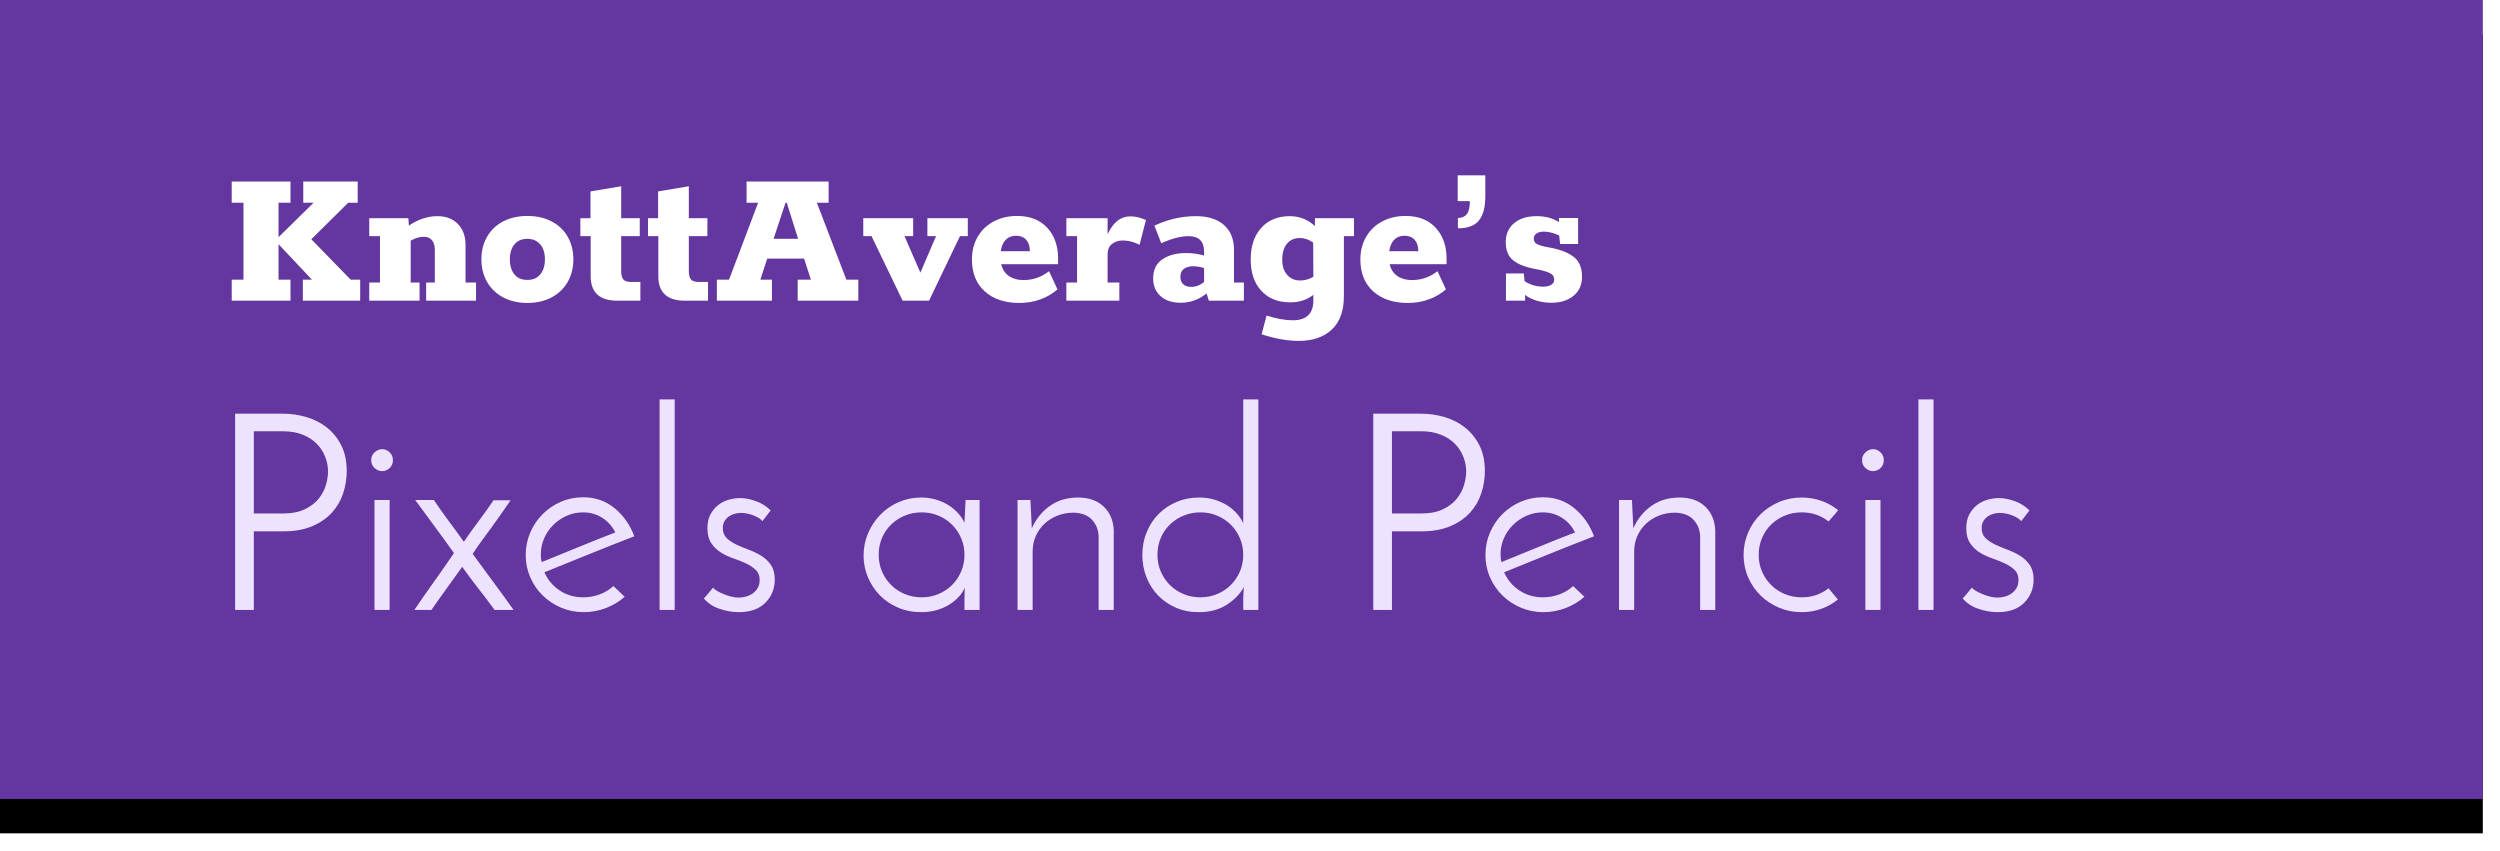 <?xml version="1.0" encoding="UTF-8"?>
<svg width="291px" height="99px" viewBox="0 0 291 99" version="1.1" xmlns="http://www.w3.org/2000/svg" xmlns:xlink="http://www.w3.org/1999/xlink">
    <!-- Generator: Sketch 44 (41411) - http://www.bohemiancoding.com/sketch -->
    <title>Logo</title>
    <desc>Created with Sketch.</desc>
    <defs>
        <rect id="path-1" x="0" y="0" width="289" height="93"></rect>
        <filter x="-1.7%" y="-3.2%" width="103.5%" height="112.9%" filterUnits="objectBoundingBox" id="filter-2">
            <feOffset dx="0" dy="4" in="SourceAlpha" result="shadowOffsetOuter1"></feOffset>
            <feGaussianBlur stdDeviation="1" in="shadowOffsetOuter1" result="shadowBlurOuter1"></feGaussianBlur>
            <feColorMatrix values="0 0 0 0 0   0 0 0 0 0   0 0 0 0 0  0 0 0 0.5 0" type="matrix" in="shadowBlurOuter1"></feColorMatrix>
        </filter>
    </defs>
    <g id="Page-1" stroke="none" stroke-width="1" fill="none" fill-rule="evenodd">
        <g id="Home" transform="translate(0, -21)">
            <g id="Logo" transform="translate(0, 21)">
                <g id="Rectangle">
                    <use fill="black" fill-opacity="1" filter="url(#filter-2)" xlink:href="#path-1"></use>
                    <use fill="#6336A0" fill-rule="evenodd" xlink:href="#path-1"></use>
                </g>
                <path d="M26.972,35 L26.972,32.552 L28.34,32.552 L28.34,23.6 L26.972,23.6 L26.972,21.128 L33.812,21.128 L33.812,23.6 L32.42,23.6 L32.42,27.608 L36.5,23.6 L35.3,23.6 L35.3,21.128 L41.636,21.128 L41.636,23.6 L40.532,23.6 L36.236,27.848 L40.82,32.552 L41.924,32.552 L41.924,35 L35.252,35 L35.252,32.552 L36.308,32.552 L32.42,28.424 L32.42,32.552 L33.812,32.552 L33.812,35 L26.972,35 Z M55.412,32.888 L55.412,35 L49.604,35 L49.604,32.888 L50.612,32.888 L50.612,29.072 C50.612,28.592 50.5,28.22 50.276,27.956 C50.052,27.692 49.74,27.56 49.34,27.56 C48.844,27.56 48.332,27.712 47.804,28.016 L47.804,32.888 L48.836,32.888 L48.836,35 L42.98,35 L42.98,32.888 L44.228,32.888 L44.228,27.488 L42.98,27.488 L42.98,25.4 L47.54,25.4 L47.588,26.264 C48.676,25.528 49.78,25.16 50.9,25.16 C51.924,25.16 52.728,25.468 53.312,26.084 C53.896,26.7 54.188,27.504 54.188,28.496 L54.188,32.888 L55.412,32.888 Z M58.592,34.628 C57.784,34.204 57.156,33.608 56.708,32.84 C56.26,32.072 56.036,31.184 56.036,30.176 C56.036,29.184 56.26,28.304 56.708,27.536 C57.156,26.768 57.784,26.176 58.592,25.76 C59.4,25.344 60.332,25.136 61.388,25.136 C62.444,25.136 63.376,25.344 64.184,25.76 C64.992,26.176 65.62,26.768 66.068,27.536 C66.516,28.304 66.74,29.184 66.74,30.176 C66.74,31.184 66.516,32.072 66.068,32.84 C65.62,33.608 64.992,34.204 64.184,34.628 C63.376,35.052 62.444,35.264 61.388,35.264 C60.332,35.264 59.4,35.052 58.592,34.628 Z M62.876,31.952 C63.244,31.52 63.428,30.928 63.428,30.176 C63.428,29.44 63.244,28.86 62.876,28.436 C62.508,28.012 62.012,27.8 61.388,27.8 C60.748,27.8 60.248,28.012 59.888,28.436 C59.528,28.86 59.348,29.44 59.348,30.176 C59.348,30.928 59.528,31.52 59.888,31.952 C60.248,32.384 60.748,32.592 61.388,32.576 C62.012,32.592 62.508,32.384 62.876,31.952 Z M68.756,32.144 L68.756,27.488 L67.556,27.488 L67.556,25.4 L68.732,25.4 L68.732,22.28 L72.308,21.68 L72.308,25.4 L74.468,25.4 L74.468,27.488 L72.308,27.488 L72.308,31.544 C72.308,32.008 72.392,32.336 72.56,32.528 C72.728,32.72 73.02,32.816 73.436,32.816 L74.54,32.816 L74.54,35 L71.852,35 C69.788,35 68.756,34.048 68.756,32.144 Z M76.628,32.144 L76.628,27.488 L75.428,27.488 L75.428,25.4 L76.604,25.4 L76.604,22.28 L80.18,21.68 L80.18,25.4 L82.34,25.4 L82.34,27.488 L80.18,27.488 L80.18,31.544 C80.18,32.008 80.264,32.336 80.432,32.528 C80.6,32.72 80.892,32.816 81.308,32.816 L82.412,32.816 L82.412,35 L79.724,35 C77.66,35 76.628,34.048 76.628,32.144 Z M83.444,35 L83.444,32.552 L84.86,32.552 L88.244,23.6 L86.9,23.6 L86.9,21.128 L96.452,21.128 L96.452,23.6 L95.084,23.6 L98.516,32.552 L99.908,32.552 L99.908,35 L92.852,35 L92.852,32.552 L94.388,32.552 L93.596,30.104 L89.3,30.104 L88.508,32.552 L89.852,32.552 L89.852,35 L83.444,35 Z M90.044,27.8 L92.9,27.8 L91.58,23.6 L91.436,23.6 L90.044,27.8 Z M105.068,35 L101.444,27.488 L100.484,27.488 L100.484,25.4 L106.292,25.4 L106.292,27.488 L105.284,27.488 L107.132,31.736 L108.956,27.488 L107.948,27.488 L107.948,25.4 L112.652,25.4 L112.652,27.488 L111.74,27.488 L108.14,35 L105.068,35 Z M123.164,30.752 L116.54,30.752 C116.684,31.36 116.984,31.82 117.44,32.132 C117.896,32.444 118.46,32.6 119.132,32.6 C120.236,32.6 121.228,32.256 122.108,31.568 L123.092,33.68 C122.532,34.176 121.872,34.564 121.112,34.844 C120.352,35.124 119.532,35.264 118.652,35.264 C116.972,35.264 115.632,34.816 114.632,33.92 C113.632,33.024 113.132,31.784 113.132,30.2 C113.132,29.208 113.356,28.328 113.804,27.56 C114.252,26.792 114.876,26.196 115.676,25.772 C116.476,25.348 117.38,25.136 118.388,25.136 C119.876,25.136 121.044,25.592 121.892,26.504 C122.74,27.416 123.164,28.616 123.164,30.104 L123.164,30.752 Z M119.876,29.24 C119.876,28.68 119.736,28.24 119.456,27.92 C119.176,27.6 118.78,27.44 118.268,27.44 C117.772,27.44 117.372,27.596 117.068,27.908 C116.764,28.22 116.572,28.664 116.492,29.24 L119.876,29.24 Z M133.388,25.616 L132.644,28.496 C132.004,28.16 131.348,27.992 130.676,27.992 C130.212,27.992 129.804,28.124 129.452,28.388 C129.1,28.652 128.924,29.048 128.924,29.576 L128.924,32.888 L130.292,32.888 L130.292,35 L124.124,35 L124.124,32.888 L125.372,32.888 L125.372,27.488 L124.124,27.488 L124.124,25.4 L128.924,25.4 L128.924,27.272 C129.564,25.88 130.444,25.184 131.564,25.184 C132.172,25.184 132.78,25.328 133.388,25.616 Z M144.788,32.888 L144.788,35 L140.708,35 L140.444,34.16 C139.564,34.88 138.556,35.24 137.42,35.24 C136.444,35.24 135.668,34.984 135.092,34.472 C134.516,33.96 134.228,33.28 134.228,32.432 C134.228,31.408 134.588,30.656 135.308,30.176 C136.028,29.696 136.94,29.456 138.044,29.456 C138.796,29.456 139.5,29.552 140.156,29.744 L140.156,29.288 C140.156,28.088 139.548,27.488 138.332,27.488 C137.468,27.488 136.412,27.76 135.164,28.304 L134.372,26.264 C135.94,25.528 137.548,25.16 139.196,25.16 C140.604,25.16 141.696,25.504 142.472,26.192 C143.248,26.88 143.636,27.84 143.636,29.072 L143.636,32.888 L144.788,32.888 Z M137.72,33.08 C137.936,33.288 138.244,33.392 138.644,33.392 C139.204,33.392 139.708,33.2 140.156,32.816 L140.156,31.208 C139.724,31.064 139.292,30.992 138.86,30.992 C138.444,30.992 138.096,31.092 137.816,31.292 C137.536,31.492 137.396,31.8 137.396,32.216 C137.396,32.584 137.504,32.872 137.72,33.08 Z M157.604,25.4 L157.604,27.488 L156.428,27.488 L156.428,34.496 C156.428,36.192 155.96,37.48 155.024,38.36 C154.088,39.24 152.796,39.68 151.148,39.68 C149.852,39.68 148.42,39.424 146.852,38.912 L147.428,36.728 C148.548,37.096 149.572,37.28 150.5,37.28 C151.284,37.28 151.876,37.084 152.276,36.692 C152.676,36.3 152.876,35.728 152.876,34.976 L152.876,34.328 C152.492,34.616 152.084,34.832 151.652,34.976 C151.22,35.12 150.724,35.192 150.164,35.192 C148.756,35.192 147.64,34.744 146.816,33.848 C145.992,32.952 145.58,31.736 145.58,30.2 C145.58,28.664 145.988,27.44 146.804,26.528 C147.62,25.616 148.732,25.16 150.14,25.16 C150.716,25.16 151.256,25.264 151.76,25.472 C152.264,25.68 152.692,25.96 153.044,26.312 L153.068,25.4 L157.604,25.4 Z M149.828,32 C150.212,32.432 150.716,32.648 151.34,32.648 C151.884,32.648 152.396,32.504 152.876,32.216 L152.852,28.232 C152.356,27.88 151.836,27.704 151.292,27.704 C150.668,27.704 150.172,27.924 149.804,28.364 C149.436,28.804 149.252,29.424 149.252,30.224 C149.252,30.976 149.444,31.568 149.828,32 Z M168.38,30.752 L161.756,30.752 C161.9,31.36 162.2,31.82 162.656,32.132 C163.112,32.444 163.676,32.6 164.348,32.6 C165.452,32.6 166.444,32.256 167.324,31.568 L168.308,33.68 C167.748,34.176 167.088,34.564 166.328,34.844 C165.568,35.124 164.748,35.264 163.868,35.264 C162.188,35.264 160.848,34.816 159.848,33.92 C158.848,33.024 158.348,31.784 158.348,30.2 C158.348,29.208 158.572,28.328 159.02,27.56 C159.468,26.792 160.092,26.196 160.892,25.772 C161.692,25.348 162.596,25.136 163.604,25.136 C165.092,25.136 166.26,25.592 167.108,26.504 C167.956,27.416 168.38,28.616 168.38,30.104 L168.38,30.752 Z M165.092,29.24 C165.092,28.68 164.952,28.24 164.672,27.92 C164.392,27.6 163.996,27.44 163.484,27.44 C162.988,27.44 162.588,27.596 162.284,27.908 C161.98,28.22 161.788,28.664 161.708,29.24 L165.092,29.24 Z M169.7,25.376 C170.18,25.36 170.532,25.2 170.756,24.896 C170.98,24.592 171.092,24.096 171.092,23.408 L169.676,23.408 L169.676,20.408 L172.892,20.408 L172.892,22.808 C172.892,24.104 172.644,25.056 172.148,25.664 C171.652,26.272 170.836,26.576 169.7,26.576 L169.7,25.376 Z M183.308,30.008 C183.868,30.504 184.148,31.232 184.148,32.192 C184.148,33.152 183.816,33.9 183.152,34.436 C182.488,34.972 181.644,35.24 180.62,35.24 C179.996,35.24 179.416,35.16 178.88,35 C178.344,34.84 177.892,34.616 177.524,34.328 L177.524,35 L175.292,35 L175.292,31.832 L177.38,31.832 L177.452,32.72 C178.108,33.152 178.836,33.368 179.636,33.368 C180.02,33.368 180.328,33.296 180.56,33.152 C180.792,33.008 180.908,32.808 180.908,32.552 C180.908,32.248 180.788,32.02 180.548,31.868 C180.308,31.716 179.884,31.568 179.276,31.424 L178.412,31.256 C177.276,31 176.468,30.64 175.988,30.176 C175.508,29.712 175.268,29.048 175.268,28.184 C175.268,27.256 175.592,26.52 176.24,25.976 C176.888,25.432 177.764,25.16 178.868,25.16 C179.892,25.16 180.756,25.392 181.46,25.856 L181.46,25.376 L183.692,25.376 L183.692,28.4 L181.604,28.4 L181.484,27.416 C181.244,27.288 180.96,27.18 180.632,27.092 C180.304,27.004 179.996,26.96 179.708,26.96 C179.356,26.96 179.072,27.032 178.856,27.176 C178.64,27.32 178.532,27.52 178.532,27.776 C178.532,28.032 178.628,28.224 178.82,28.352 C179.012,28.48 179.308,28.592 179.708,28.688 L180.716,28.88 C181.884,29.136 182.748,29.512 183.308,30.008 Z" id="KnottAverage’s" fill="#FFFFFF"></path>
                <path d="M29.544,59.768 L32.936,59.768 C33.96,59.768 34.813,59.603 35.496,59.272 C36.179,58.941 36.717,58.525 37.112,58.024 C37.507,57.523 37.784,56.989 37.944,56.424 C38.104,55.859 38.184,55.341 38.184,54.872 C38.184,54.296 38.072,53.725 37.848,53.16 C37.624,52.595 37.299,52.093 36.872,51.656 C36.445,51.219 35.901,50.867 35.24,50.6 C34.579,50.333 33.821,50.2 32.968,50.2 L29.544,50.2 L29.544,59.768 Z M27.368,71 L27.368,48.152 L32.904,48.152 C33.864,48.152 34.792,48.285 35.688,48.552 C36.584,48.819 37.379,49.229 38.072,49.784 C38.765,50.339 39.32,51.032 39.736,51.864 C40.152,52.696 40.36,53.688 40.36,54.84 C40.36,55.715 40.221,56.573 39.944,57.416 C39.667,58.259 39.235,59.005 38.648,59.656 C38.061,60.307 37.299,60.835 36.36,61.24 C35.421,61.645 34.291,61.848 32.968,61.848 L29.544,61.848 L29.544,71 L27.368,71 Z M43.208,53.56 C43.208,53.197 43.341,52.893 43.608,52.648 C43.875,52.403 44.168,52.28 44.488,52.28 C44.808,52.28 45.096,52.403 45.352,52.648 C45.608,52.893 45.736,53.197 45.736,53.56 C45.736,53.944 45.608,54.253 45.352,54.488 C45.096,54.723 44.808,54.84 44.488,54.84 C44.168,54.84 43.875,54.723 43.608,54.488 C43.341,54.253 43.208,53.944 43.208,53.56 Z M45.352,71 L43.592,71 L43.592,58.2 L45.352,58.2 L45.352,71 Z M52.84,64.376 C52.115,63.352 51.368,62.323 50.6,61.288 C49.832,60.253 49.075,59.224 48.328,58.2 L50.504,58.2 C51.101,59.096 51.677,59.912 52.232,60.648 C52.787,61.384 53.373,62.189 53.992,63.064 C54.589,62.189 55.165,61.384 55.72,60.648 C56.275,59.912 56.851,59.107 57.448,58.232 L59.432,58.232 C59.048,58.787 58.68,59.32 58.328,59.832 C57.976,60.344 57.619,60.845 57.256,61.336 C56.893,61.827 56.525,62.328 56.152,62.84 C55.779,63.352 55.4,63.896 55.016,64.472 C55.763,65.496 56.563,66.584 57.416,67.736 C58.269,68.888 59.059,69.976 59.784,71 L57.576,71 C56.936,70.125 56.301,69.288 55.672,68.488 C55.043,67.688 54.419,66.851 53.8,65.976 C53.181,66.851 52.584,67.683 52.008,68.472 C51.432,69.261 50.835,70.104 50.216,71 L48.232,71 C48.979,69.891 49.747,68.787 50.536,67.688 C51.325,66.589 52.093,65.485 52.84,64.376 Z M72.712,69.464 C72.093,70.019 71.368,70.456 70.536,70.776 C69.704,71.096 68.84,71.256 67.944,71.256 C67.005,71.256 66.125,71.08 65.304,70.728 C64.483,70.376 63.768,69.901 63.16,69.304 C62.552,68.707 62.072,68.003 61.72,67.192 C61.368,66.381 61.192,65.517 61.192,64.6 C61.192,63.683 61.368,62.813 61.72,61.992 C62.072,61.171 62.552,60.456 63.16,59.848 C63.768,59.24 64.477,58.76 65.288,58.408 C66.099,58.056 66.963,57.88 67.88,57.88 C69.288,57.88 70.509,58.307 71.544,59.16 C72.579,60.013 73.341,61.101 73.832,62.424 C73.107,62.701 72.301,63.016 71.416,63.368 C70.531,63.72 69.624,64.083 68.696,64.456 C67.768,64.829 66.845,65.203 65.928,65.576 C65.011,65.949 64.157,66.296 63.368,66.616 C63.752,67.491 64.344,68.195 65.144,68.728 C65.944,69.261 66.856,69.528 67.88,69.528 C68.563,69.528 69.213,69.411 69.832,69.176 C70.451,68.941 70.973,68.621 71.4,68.216 L72.712,69.464 Z M71.624,61.976 C71.261,61.251 70.749,60.68 70.088,60.264 C69.427,59.848 68.691,59.64 67.88,59.64 C67.197,59.64 66.557,59.773 65.96,60.04 C65.363,60.307 64.84,60.664 64.392,61.112 C63.944,61.56 63.592,62.077 63.336,62.664 C63.08,63.251 62.952,63.875 62.952,64.536 C62.952,64.877 62.984,65.176 63.048,65.432 C63.709,65.155 64.413,64.867 65.16,64.568 C65.907,64.269 66.653,63.965 67.4,63.656 C68.147,63.347 68.883,63.048 69.608,62.76 C70.333,62.472 71.005,62.211 71.624,61.976 Z M78.536,71 L76.776,71 L76.776,46.488 L78.536,46.488 L78.536,71 Z M89.704,59.416 L88.744,60.664 C88.573,60.429 88.237,60.211 87.736,60.008 C87.235,59.805 86.728,59.704 86.216,59.704 C86.003,59.704 85.773,59.736 85.528,59.8 C85.283,59.864 85.059,59.965 84.856,60.104 C84.653,60.243 84.483,60.424 84.344,60.648 C84.205,60.872 84.136,61.144 84.136,61.464 C84.136,61.955 84.285,62.344 84.584,62.632 C84.883,62.92 85.256,63.171 85.704,63.384 C86.152,63.597 86.637,63.8 87.16,63.992 C87.683,64.184 88.168,64.419 88.616,64.696 C89.064,64.973 89.437,65.331 89.736,65.768 C90.035,66.205 90.184,66.765 90.184,67.448 C90.184,68.515 89.821,69.416 89.096,70.152 C88.371,70.888 87.336,71.256 85.992,71.256 C85.267,71.256 84.525,71.128 83.768,70.872 C83.011,70.616 82.397,70.211 81.928,69.656 C82.013,69.571 82.12,69.453 82.248,69.304 C82.376,69.155 82.493,69.016 82.6,68.888 C82.707,68.76 82.797,68.648 82.872,68.552 C82.947,68.456 82.995,68.408 83.016,68.408 C83.08,68.515 83.219,68.632 83.432,68.76 C83.645,68.888 83.891,69.011 84.168,69.128 C84.445,69.245 84.744,69.347 85.064,69.432 C85.384,69.517 85.693,69.56 85.992,69.56 C86.248,69.56 86.52,69.523 86.808,69.448 C87.096,69.373 87.363,69.251 87.608,69.08 C87.853,68.909 88.051,68.696 88.2,68.44 C88.349,68.184 88.424,67.875 88.424,67.512 C88.424,67.021 88.275,66.632 87.976,66.344 C87.677,66.056 87.304,65.805 86.856,65.592 C86.408,65.379 85.917,65.181 85.384,65 C84.851,64.819 84.36,64.589 83.912,64.312 C83.464,64.035 83.091,63.672 82.792,63.224 C82.493,62.776 82.344,62.2 82.344,61.496 C82.344,60.856 82.461,60.317 82.696,59.88 C82.931,59.443 83.229,59.08 83.592,58.792 C83.955,58.504 84.365,58.296 84.824,58.168 C85.283,58.04 85.725,57.976 86.152,57.976 C86.707,57.976 87.315,58.093 87.976,58.328 C88.637,58.563 89.213,58.925 89.704,59.416 Z M100.52,64.664 C100.52,63.747 100.696,62.877 101.048,62.056 C101.4,61.235 101.88,60.515 102.488,59.896 C103.096,59.277 103.805,58.792 104.616,58.44 C105.427,58.088 106.291,57.912 107.208,57.912 C107.848,57.912 108.445,57.997 109,58.168 C109.555,58.339 110.051,58.568 110.488,58.856 C110.925,59.144 111.293,59.464 111.592,59.816 C111.891,60.168 112.115,60.515 112.264,60.856 L112.392,58.2 L114.024,58.2 L114.024,71 L112.264,71 L112.264,69.688 C112.264,69.453 112.269,69.229 112.28,69.016 C112.291,68.803 112.296,68.6 112.296,68.408 C112.147,68.771 111.923,69.117 111.624,69.448 C111.325,69.779 110.957,70.083 110.52,70.36 C110.083,70.637 109.587,70.856 109.032,71.016 C108.477,71.176 107.869,71.256 107.208,71.256 C106.248,71.256 105.357,71.08 104.536,70.728 C103.715,70.376 103.011,69.901 102.424,69.304 C101.837,68.707 101.373,68.008 101.032,67.208 C100.691,66.408 100.52,65.56 100.52,64.664 Z M102.28,64.568 C102.28,65.272 102.408,65.923 102.664,66.52 C102.92,67.117 103.272,67.64 103.72,68.088 C104.168,68.536 104.696,68.888 105.304,69.144 C105.912,69.4 106.568,69.528 107.272,69.528 C107.976,69.528 108.632,69.4 109.24,69.144 C109.848,68.888 110.376,68.536 110.824,68.088 C111.272,67.64 111.624,67.117 111.88,66.52 C112.136,65.923 112.264,65.272 112.264,64.568 C112.264,63.885 112.136,63.245 111.88,62.648 C111.624,62.051 111.272,61.528 110.824,61.08 C110.376,60.632 109.848,60.28 109.24,60.024 C108.632,59.768 107.976,59.64 107.272,59.64 C106.568,59.64 105.912,59.768 105.304,60.024 C104.696,60.28 104.168,60.627 103.72,61.064 C103.272,61.501 102.92,62.019 102.664,62.616 C102.408,63.213 102.28,63.864 102.28,64.568 Z M118.44,58.2 L119.944,58.2 L120.104,61.496 C120.573,60.429 121.267,59.565 122.184,58.904 C123.101,58.243 124.2,57.912 125.48,57.912 C126.739,57.912 127.736,58.264 128.472,58.968 C129.208,59.672 129.597,60.6 129.64,61.752 L129.64,71 L127.88,71 L127.88,62.36 C127.837,61.635 127.581,61.016 127.112,60.504 C126.643,59.992 125.939,59.715 125,59.672 C124.317,59.672 123.688,59.784 123.112,60.008 C122.536,60.232 122.029,60.547 121.592,60.952 C121.155,61.357 120.813,61.837 120.568,62.392 C120.323,62.947 120.2,63.555 120.2,64.216 L120.2,71 L118.44,71 L118.44,58.2 Z M132.968,64.6 C132.968,63.64 133.139,62.749 133.48,61.928 C133.821,61.107 134.285,60.403 134.872,59.816 C135.459,59.229 136.152,58.765 136.952,58.424 C137.752,58.083 138.621,57.912 139.56,57.912 C140.221,57.912 140.829,57.997 141.384,58.168 C141.939,58.339 142.435,58.563 142.872,58.84 C143.309,59.117 143.683,59.437 143.992,59.8 C144.301,60.163 144.541,60.525 144.712,60.888 L144.712,46.488 L146.472,46.488 L146.472,71 L144.712,71 L144.712,69.688 C144.712,69.453 144.723,69.224 144.744,69 C144.765,68.776 144.776,68.557 144.776,68.344 C144.349,69.133 143.688,69.816 142.792,70.392 C141.896,70.968 140.808,71.256 139.528,71.256 C138.547,71.256 137.656,71.08 136.856,70.728 C136.056,70.376 135.368,69.901 134.792,69.304 C134.216,68.707 133.768,68.003 133.448,67.192 C133.128,66.381 132.968,65.517 132.968,64.6 Z M134.728,64.568 C134.728,65.272 134.856,65.923 135.112,66.52 C135.368,67.117 135.72,67.64 136.168,68.088 C136.616,68.536 137.144,68.888 137.752,69.144 C138.36,69.4 139.016,69.528 139.72,69.528 C140.424,69.528 141.08,69.4 141.688,69.144 C142.296,68.888 142.824,68.536 143.272,68.088 C143.72,67.64 144.072,67.117 144.328,66.52 C144.584,65.923 144.712,65.272 144.712,64.568 C144.712,63.885 144.584,63.245 144.328,62.648 C144.072,62.051 143.72,61.528 143.272,61.08 C142.824,60.632 142.296,60.28 141.688,60.024 C141.08,59.768 140.424,59.64 139.72,59.64 C139.016,59.64 138.36,59.768 137.752,60.024 C137.144,60.28 136.616,60.627 136.168,61.064 C135.72,61.501 135.368,62.019 135.112,62.616 C134.856,63.213 134.728,63.864 134.728,64.568 Z M162.024,59.768 L165.416,59.768 C166.44,59.768 167.293,59.603 167.976,59.272 C168.659,58.941 169.197,58.525 169.592,58.024 C169.987,57.523 170.264,56.989 170.424,56.424 C170.584,55.859 170.664,55.341 170.664,54.872 C170.664,54.296 170.552,53.725 170.328,53.16 C170.104,52.595 169.779,52.093 169.352,51.656 C168.925,51.219 168.381,50.867 167.72,50.6 C167.059,50.333 166.301,50.2 165.448,50.2 L162.024,50.2 L162.024,59.768 Z M159.848,71 L159.848,48.152 L165.384,48.152 C166.344,48.152 167.272,48.285 168.168,48.552 C169.064,48.819 169.859,49.229 170.552,49.784 C171.245,50.339 171.8,51.032 172.216,51.864 C172.632,52.696 172.84,53.688 172.84,54.84 C172.84,55.715 172.701,56.573 172.424,57.416 C172.147,58.259 171.715,59.005 171.128,59.656 C170.541,60.307 169.779,60.835 168.84,61.24 C167.901,61.645 166.771,61.848 165.448,61.848 L162.024,61.848 L162.024,71 L159.848,71 Z M184.424,69.464 C183.805,70.019 183.08,70.456 182.248,70.776 C181.416,71.096 180.552,71.256 179.656,71.256 C178.717,71.256 177.837,71.08 177.016,70.728 C176.195,70.376 175.48,69.901 174.872,69.304 C174.264,68.707 173.784,68.003 173.432,67.192 C173.08,66.381 172.904,65.517 172.904,64.6 C172.904,63.683 173.08,62.813 173.432,61.992 C173.784,61.171 174.264,60.456 174.872,59.848 C175.48,59.24 176.189,58.76 177,58.408 C177.811,58.056 178.675,57.88 179.592,57.88 C181,57.88 182.221,58.307 183.256,59.16 C184.291,60.013 185.053,61.101 185.544,62.424 C184.819,62.701 184.013,63.016 183.128,63.368 C182.243,63.72 181.336,64.083 180.408,64.456 C179.48,64.829 178.557,65.203 177.64,65.576 C176.723,65.949 175.869,66.296 175.08,66.616 C175.464,67.491 176.056,68.195 176.856,68.728 C177.656,69.261 178.568,69.528 179.592,69.528 C180.275,69.528 180.925,69.411 181.544,69.176 C182.163,68.941 182.685,68.621 183.112,68.216 L184.424,69.464 Z M183.336,61.976 C182.973,61.251 182.461,60.68 181.8,60.264 C181.139,59.848 180.403,59.64 179.592,59.64 C178.909,59.64 178.269,59.773 177.672,60.04 C177.075,60.307 176.552,60.664 176.104,61.112 C175.656,61.56 175.304,62.077 175.048,62.664 C174.792,63.251 174.664,63.875 174.664,64.536 C174.664,64.877 174.696,65.176 174.76,65.432 C175.421,65.155 176.125,64.867 176.872,64.568 C177.619,64.269 178.365,63.965 179.112,63.656 C179.859,63.347 180.595,63.048 181.32,62.76 C182.045,62.472 182.717,62.211 183.336,61.976 Z M188.456,58.2 L189.96,58.2 L190.12,61.496 C190.589,60.429 191.283,59.565 192.2,58.904 C193.117,58.243 194.216,57.912 195.496,57.912 C196.755,57.912 197.752,58.264 198.488,58.968 C199.224,59.672 199.613,60.6 199.656,61.752 L199.656,71 L197.896,71 L197.896,62.36 C197.853,61.635 197.597,61.016 197.128,60.504 C196.659,59.992 195.955,59.715 195.016,59.672 C194.333,59.672 193.704,59.784 193.128,60.008 C192.552,60.232 192.045,60.547 191.608,60.952 C191.171,61.357 190.829,61.837 190.584,62.392 C190.339,62.947 190.216,63.555 190.216,64.216 L190.216,71 L188.456,71 L188.456,58.2 Z M212.84,68.472 L213.928,69.784 C213.352,70.253 212.707,70.616 211.992,70.872 C211.277,71.128 210.515,71.256 209.704,71.256 C208.765,71.256 207.885,71.08 207.064,70.728 C206.243,70.376 205.528,69.901 204.92,69.304 C204.312,68.707 203.832,68.003 203.48,67.192 C203.128,66.381 202.952,65.517 202.952,64.6 C202.952,63.683 203.128,62.813 203.48,61.992 C203.832,61.171 204.312,60.461 204.92,59.864 C205.528,59.267 206.243,58.792 207.064,58.44 C207.885,58.088 208.765,57.912 209.704,57.912 C210.515,57.912 211.283,58.04 212.008,58.296 C212.733,58.552 213.384,58.915 213.96,59.384 C213.789,59.619 213.608,59.837 213.416,60.04 C213.224,60.243 213.032,60.461 212.84,60.696 C211.965,59.992 210.92,59.64 209.704,59.64 C209,59.64 208.344,59.768 207.736,60.024 C207.128,60.28 206.6,60.627 206.152,61.064 C205.704,61.501 205.352,62.024 205.096,62.632 C204.84,63.24 204.712,63.896 204.712,64.6 C204.712,65.283 204.84,65.923 205.096,66.52 C205.352,67.117 205.704,67.64 206.152,68.088 C206.6,68.536 207.128,68.888 207.736,69.144 C208.344,69.4 209,69.528 209.704,69.528 C210.92,69.528 211.965,69.176 212.84,68.472 Z M216.744,53.56 C216.744,53.197 216.877,52.893 217.144,52.648 C217.411,52.403 217.704,52.28 218.024,52.28 C218.344,52.28 218.632,52.403 218.888,52.648 C219.144,52.893 219.272,53.197 219.272,53.56 C219.272,53.944 219.144,54.253 218.888,54.488 C218.632,54.723 218.344,54.84 218.024,54.84 C217.704,54.84 217.411,54.723 217.144,54.488 C216.877,54.253 216.744,53.944 216.744,53.56 Z M218.888,71 L217.128,71 L217.128,58.2 L218.888,58.2 L218.888,71 Z M225.064,71 L223.304,71 L223.304,46.488 L225.064,46.488 L225.064,71 Z M236.232,59.416 L235.272,60.664 C235.101,60.429 234.765,60.211 234.264,60.008 C233.763,59.805 233.256,59.704 232.744,59.704 C232.531,59.704 232.301,59.736 232.056,59.8 C231.811,59.864 231.587,59.965 231.384,60.104 C231.181,60.243 231.011,60.424 230.872,60.648 C230.733,60.872 230.664,61.144 230.664,61.464 C230.664,61.955 230.813,62.344 231.112,62.632 C231.411,62.92 231.784,63.171 232.232,63.384 C232.68,63.597 233.165,63.8 233.688,63.992 C234.211,64.184 234.696,64.419 235.144,64.696 C235.592,64.973 235.965,65.331 236.264,65.768 C236.563,66.205 236.712,66.765 236.712,67.448 C236.712,68.515 236.349,69.416 235.624,70.152 C234.899,70.888 233.864,71.256 232.52,71.256 C231.795,71.256 231.053,71.128 230.296,70.872 C229.539,70.616 228.925,70.211 228.456,69.656 C228.541,69.571 228.648,69.453 228.776,69.304 C228.904,69.155 229.021,69.016 229.128,68.888 C229.235,68.76 229.325,68.648 229.4,68.552 C229.475,68.456 229.523,68.408 229.544,68.408 C229.608,68.515 229.747,68.632 229.96,68.76 C230.173,68.888 230.419,69.011 230.696,69.128 C230.973,69.245 231.272,69.347 231.592,69.432 C231.912,69.517 232.221,69.56 232.52,69.56 C232.776,69.56 233.048,69.523 233.336,69.448 C233.624,69.373 233.891,69.251 234.136,69.08 C234.381,68.909 234.579,68.696 234.728,68.44 C234.877,68.184 234.952,67.875 234.952,67.512 C234.952,67.021 234.803,66.632 234.504,66.344 C234.205,66.056 233.832,65.805 233.384,65.592 C232.936,65.379 232.445,65.181 231.912,65 C231.379,64.819 230.888,64.589 230.44,64.312 C229.992,64.035 229.619,63.672 229.32,63.224 C229.021,62.776 228.872,62.2 228.872,61.496 C228.872,60.856 228.989,60.317 229.224,59.88 C229.459,59.443 229.757,59.08 230.12,58.792 C230.483,58.504 230.893,58.296 231.352,58.168 C231.811,58.04 232.253,57.976 232.68,57.976 C233.235,57.976 233.843,58.093 234.504,58.328 C235.165,58.563 235.741,58.925 236.232,59.416 Z" id="Pixels-and-Pencils" fill="#EEE3FE"></path>
            </g>
        </g>
    </g>
</svg>